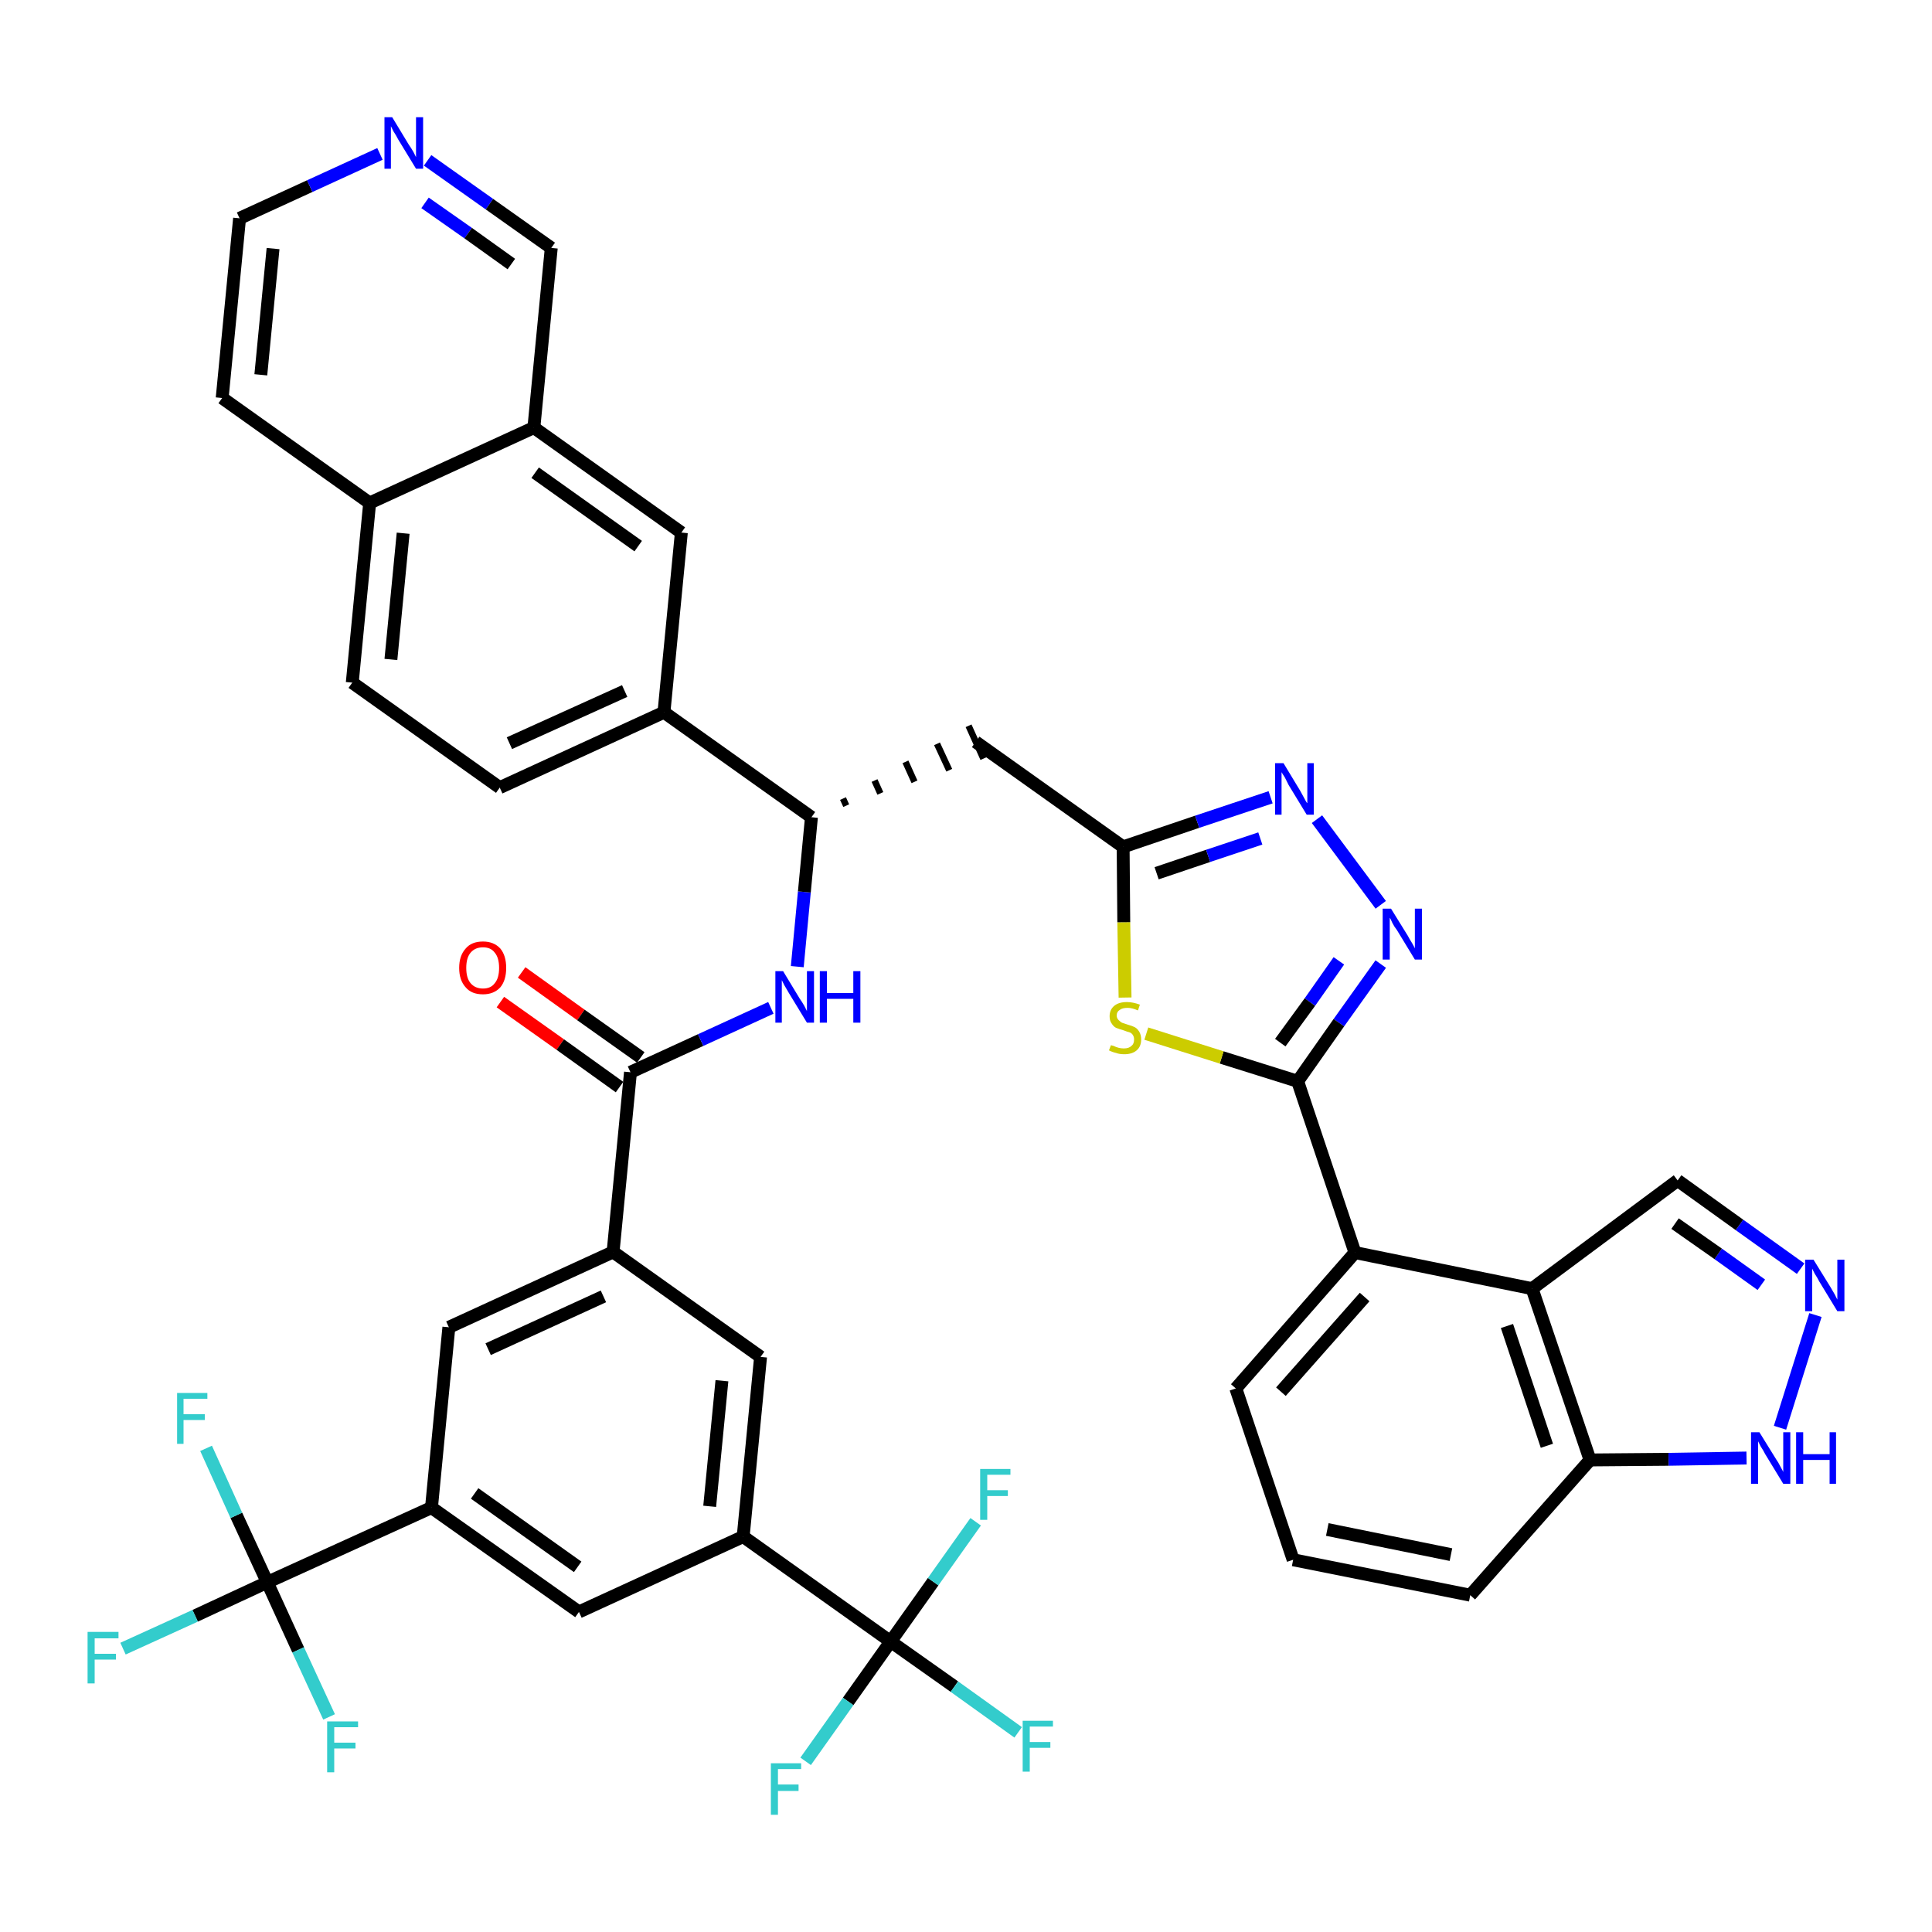 <?xml version='1.0' encoding='iso-8859-1'?>
<svg version='1.1' baseProfile='full'
              xmlns='http://www.w3.org/2000/svg'
                      xmlns:rdkit='http://www.rdkit.org/xml'
                      xmlns:xlink='http://www.w3.org/1999/xlink'
                  xml:space='preserve'
width='300px' height='300px' viewBox='0 0 300 300'>
<!-- END OF HEADER -->
<path class='bond-0 atom-0 atom-1' d='M 77.7,155.6 L 87.0,162.2' style='fill:none;fill-rule:evenodd;stroke:#FF0000;stroke-width:2.0px;stroke-linecap:butt;stroke-linejoin:miter;stroke-opacity:1' />
<path class='bond-0 atom-0 atom-1' d='M 87.0,162.2 L 96.2,168.8' style='fill:none;fill-rule:evenodd;stroke:#000000;stroke-width:2.0px;stroke-linecap:butt;stroke-linejoin:miter;stroke-opacity:1' />
<path class='bond-0 atom-0 atom-1' d='M 81.0,151.0 L 90.2,157.6' style='fill:none;fill-rule:evenodd;stroke:#FF0000;stroke-width:2.0px;stroke-linecap:butt;stroke-linejoin:miter;stroke-opacity:1' />
<path class='bond-0 atom-0 atom-1' d='M 90.2,157.6 L 99.5,164.2' style='fill:none;fill-rule:evenodd;stroke:#000000;stroke-width:2.0px;stroke-linecap:butt;stroke-linejoin:miter;stroke-opacity:1' />
<path class='bond-1 atom-1 atom-2' d='M 97.9,166.5 L 108.8,161.5' style='fill:none;fill-rule:evenodd;stroke:#000000;stroke-width:2.0px;stroke-linecap:butt;stroke-linejoin:miter;stroke-opacity:1' />
<path class='bond-1 atom-1 atom-2' d='M 108.8,161.5 L 119.7,156.5' style='fill:none;fill-rule:evenodd;stroke:#0000FF;stroke-width:2.0px;stroke-linecap:butt;stroke-linejoin:miter;stroke-opacity:1' />
<path class='bond-28 atom-1 atom-29' d='M 97.9,166.5 L 95.2,194.4' style='fill:none;fill-rule:evenodd;stroke:#000000;stroke-width:2.0px;stroke-linecap:butt;stroke-linejoin:miter;stroke-opacity:1' />
<path class='bond-2 atom-2 atom-3' d='M 123.8,150.1 L 124.9,138.5' style='fill:none;fill-rule:evenodd;stroke:#0000FF;stroke-width:2.0px;stroke-linecap:butt;stroke-linejoin:miter;stroke-opacity:1' />
<path class='bond-2 atom-2 atom-3' d='M 124.9,138.5 L 126.0,126.9' style='fill:none;fill-rule:evenodd;stroke:#000000;stroke-width:2.0px;stroke-linecap:butt;stroke-linejoin:miter;stroke-opacity:1' />
<path class='bond-3 atom-3 atom-4' d='M 131.4,125.1 L 130.9,124.0' style='fill:none;fill-rule:evenodd;stroke:#000000;stroke-width:1.0px;stroke-linecap:butt;stroke-linejoin:miter;stroke-opacity:1' />
<path class='bond-3 atom-3 atom-4' d='M 136.7,123.2 L 135.8,121.2' style='fill:none;fill-rule:evenodd;stroke:#000000;stroke-width:1.0px;stroke-linecap:butt;stroke-linejoin:miter;stroke-opacity:1' />
<path class='bond-3 atom-3 atom-4' d='M 142.0,121.4 L 140.6,118.3' style='fill:none;fill-rule:evenodd;stroke:#000000;stroke-width:1.0px;stroke-linecap:butt;stroke-linejoin:miter;stroke-opacity:1' />
<path class='bond-3 atom-3 atom-4' d='M 147.4,119.6 L 145.5,115.5' style='fill:none;fill-rule:evenodd;stroke:#000000;stroke-width:1.0px;stroke-linecap:butt;stroke-linejoin:miter;stroke-opacity:1' />
<path class='bond-3 atom-3 atom-4' d='M 152.7,117.8 L 150.4,112.7' style='fill:none;fill-rule:evenodd;stroke:#000000;stroke-width:1.0px;stroke-linecap:butt;stroke-linejoin:miter;stroke-opacity:1' />
<path class='bond-18 atom-3 atom-19' d='M 126.0,126.9 L 103.1,110.6' style='fill:none;fill-rule:evenodd;stroke:#000000;stroke-width:2.0px;stroke-linecap:butt;stroke-linejoin:miter;stroke-opacity:1' />
<path class='bond-4 atom-4 atom-5' d='M 151.5,115.2 L 174.4,131.5' style='fill:none;fill-rule:evenodd;stroke:#000000;stroke-width:2.0px;stroke-linecap:butt;stroke-linejoin:miter;stroke-opacity:1' />
<path class='bond-5 atom-5 atom-6' d='M 174.4,131.5 L 185.9,127.6' style='fill:none;fill-rule:evenodd;stroke:#000000;stroke-width:2.0px;stroke-linecap:butt;stroke-linejoin:miter;stroke-opacity:1' />
<path class='bond-5 atom-5 atom-6' d='M 185.9,127.6 L 197.3,123.8' style='fill:none;fill-rule:evenodd;stroke:#0000FF;stroke-width:2.0px;stroke-linecap:butt;stroke-linejoin:miter;stroke-opacity:1' />
<path class='bond-5 atom-5 atom-6' d='M 179.6,135.6 L 187.6,132.9' style='fill:none;fill-rule:evenodd;stroke:#000000;stroke-width:2.0px;stroke-linecap:butt;stroke-linejoin:miter;stroke-opacity:1' />
<path class='bond-5 atom-5 atom-6' d='M 187.6,132.9 L 195.7,130.2' style='fill:none;fill-rule:evenodd;stroke:#0000FF;stroke-width:2.0px;stroke-linecap:butt;stroke-linejoin:miter;stroke-opacity:1' />
<path class='bond-42 atom-18 atom-5' d='M 174.7,154.9 L 174.5,143.2' style='fill:none;fill-rule:evenodd;stroke:#CCCC00;stroke-width:2.0px;stroke-linecap:butt;stroke-linejoin:miter;stroke-opacity:1' />
<path class='bond-42 atom-18 atom-5' d='M 174.5,143.2 L 174.4,131.5' style='fill:none;fill-rule:evenodd;stroke:#000000;stroke-width:2.0px;stroke-linecap:butt;stroke-linejoin:miter;stroke-opacity:1' />
<path class='bond-6 atom-6 atom-7' d='M 204.5,127.2 L 214.4,140.5' style='fill:none;fill-rule:evenodd;stroke:#0000FF;stroke-width:2.0px;stroke-linecap:butt;stroke-linejoin:miter;stroke-opacity:1' />
<path class='bond-7 atom-7 atom-8' d='M 214.4,149.7 L 207.9,158.8' style='fill:none;fill-rule:evenodd;stroke:#0000FF;stroke-width:2.0px;stroke-linecap:butt;stroke-linejoin:miter;stroke-opacity:1' />
<path class='bond-7 atom-7 atom-8' d='M 207.9,158.8 L 201.5,167.9' style='fill:none;fill-rule:evenodd;stroke:#000000;stroke-width:2.0px;stroke-linecap:butt;stroke-linejoin:miter;stroke-opacity:1' />
<path class='bond-7 atom-7 atom-8' d='M 207.9,149.2 L 203.4,155.6' style='fill:none;fill-rule:evenodd;stroke:#0000FF;stroke-width:2.0px;stroke-linecap:butt;stroke-linejoin:miter;stroke-opacity:1' />
<path class='bond-7 atom-7 atom-8' d='M 203.4,155.6 L 198.8,161.9' style='fill:none;fill-rule:evenodd;stroke:#000000;stroke-width:2.0px;stroke-linecap:butt;stroke-linejoin:miter;stroke-opacity:1' />
<path class='bond-8 atom-8 atom-9' d='M 201.5,167.9 L 210.4,194.5' style='fill:none;fill-rule:evenodd;stroke:#000000;stroke-width:2.0px;stroke-linecap:butt;stroke-linejoin:miter;stroke-opacity:1' />
<path class='bond-17 atom-8 atom-18' d='M 201.5,167.9 L 189.7,164.2' style='fill:none;fill-rule:evenodd;stroke:#000000;stroke-width:2.0px;stroke-linecap:butt;stroke-linejoin:miter;stroke-opacity:1' />
<path class='bond-17 atom-8 atom-18' d='M 189.7,164.2 L 178.0,160.5' style='fill:none;fill-rule:evenodd;stroke:#CCCC00;stroke-width:2.0px;stroke-linecap:butt;stroke-linejoin:miter;stroke-opacity:1' />
<path class='bond-9 atom-9 atom-10' d='M 210.4,194.5 L 191.9,215.6' style='fill:none;fill-rule:evenodd;stroke:#000000;stroke-width:2.0px;stroke-linecap:butt;stroke-linejoin:miter;stroke-opacity:1' />
<path class='bond-9 atom-9 atom-10' d='M 211.9,201.4 L 198.9,216.1' style='fill:none;fill-rule:evenodd;stroke:#000000;stroke-width:2.0px;stroke-linecap:butt;stroke-linejoin:miter;stroke-opacity:1' />
<path class='bond-45 atom-17 atom-9' d='M 237.9,200.1 L 210.4,194.5' style='fill:none;fill-rule:evenodd;stroke:#000000;stroke-width:2.0px;stroke-linecap:butt;stroke-linejoin:miter;stroke-opacity:1' />
<path class='bond-10 atom-10 atom-11' d='M 191.9,215.6 L 200.8,242.2' style='fill:none;fill-rule:evenodd;stroke:#000000;stroke-width:2.0px;stroke-linecap:butt;stroke-linejoin:miter;stroke-opacity:1' />
<path class='bond-11 atom-11 atom-12' d='M 200.8,242.2 L 228.3,247.7' style='fill:none;fill-rule:evenodd;stroke:#000000;stroke-width:2.0px;stroke-linecap:butt;stroke-linejoin:miter;stroke-opacity:1' />
<path class='bond-11 atom-11 atom-12' d='M 206.1,237.5 L 225.3,241.4' style='fill:none;fill-rule:evenodd;stroke:#000000;stroke-width:2.0px;stroke-linecap:butt;stroke-linejoin:miter;stroke-opacity:1' />
<path class='bond-12 atom-12 atom-13' d='M 228.3,247.7 L 246.9,226.7' style='fill:none;fill-rule:evenodd;stroke:#000000;stroke-width:2.0px;stroke-linecap:butt;stroke-linejoin:miter;stroke-opacity:1' />
<path class='bond-13 atom-13 atom-14' d='M 246.9,226.7 L 259.1,226.6' style='fill:none;fill-rule:evenodd;stroke:#000000;stroke-width:2.0px;stroke-linecap:butt;stroke-linejoin:miter;stroke-opacity:1' />
<path class='bond-13 atom-13 atom-14' d='M 259.1,226.6 L 271.2,226.4' style='fill:none;fill-rule:evenodd;stroke:#0000FF;stroke-width:2.0px;stroke-linecap:butt;stroke-linejoin:miter;stroke-opacity:1' />
<path class='bond-47 atom-17 atom-13' d='M 237.9,200.1 L 246.9,226.7' style='fill:none;fill-rule:evenodd;stroke:#000000;stroke-width:2.0px;stroke-linecap:butt;stroke-linejoin:miter;stroke-opacity:1' />
<path class='bond-47 atom-17 atom-13' d='M 234.0,205.9 L 240.2,224.5' style='fill:none;fill-rule:evenodd;stroke:#000000;stroke-width:2.0px;stroke-linecap:butt;stroke-linejoin:miter;stroke-opacity:1' />
<path class='bond-14 atom-14 atom-15' d='M 276.4,221.7 L 281.9,204.2' style='fill:none;fill-rule:evenodd;stroke:#0000FF;stroke-width:2.0px;stroke-linecap:butt;stroke-linejoin:miter;stroke-opacity:1' />
<path class='bond-15 atom-15 atom-16' d='M 279.6,197.0 L 270.1,190.2' style='fill:none;fill-rule:evenodd;stroke:#0000FF;stroke-width:2.0px;stroke-linecap:butt;stroke-linejoin:miter;stroke-opacity:1' />
<path class='bond-15 atom-15 atom-16' d='M 270.1,190.2 L 260.5,183.3' style='fill:none;fill-rule:evenodd;stroke:#000000;stroke-width:2.0px;stroke-linecap:butt;stroke-linejoin:miter;stroke-opacity:1' />
<path class='bond-15 atom-15 atom-16' d='M 273.5,199.5 L 266.8,194.7' style='fill:none;fill-rule:evenodd;stroke:#0000FF;stroke-width:2.0px;stroke-linecap:butt;stroke-linejoin:miter;stroke-opacity:1' />
<path class='bond-15 atom-15 atom-16' d='M 266.8,194.7 L 260.1,190.0' style='fill:none;fill-rule:evenodd;stroke:#000000;stroke-width:2.0px;stroke-linecap:butt;stroke-linejoin:miter;stroke-opacity:1' />
<path class='bond-16 atom-16 atom-17' d='M 260.5,183.3 L 237.9,200.1' style='fill:none;fill-rule:evenodd;stroke:#000000;stroke-width:2.0px;stroke-linecap:butt;stroke-linejoin:miter;stroke-opacity:1' />
<path class='bond-19 atom-19 atom-20' d='M 103.1,110.6 L 77.6,122.3' style='fill:none;fill-rule:evenodd;stroke:#000000;stroke-width:2.0px;stroke-linecap:butt;stroke-linejoin:miter;stroke-opacity:1' />
<path class='bond-19 atom-19 atom-20' d='M 97.0,107.3 L 79.1,115.4' style='fill:none;fill-rule:evenodd;stroke:#000000;stroke-width:2.0px;stroke-linecap:butt;stroke-linejoin:miter;stroke-opacity:1' />
<path class='bond-43 atom-28 atom-19' d='M 105.8,82.7 L 103.1,110.6' style='fill:none;fill-rule:evenodd;stroke:#000000;stroke-width:2.0px;stroke-linecap:butt;stroke-linejoin:miter;stroke-opacity:1' />
<path class='bond-20 atom-20 atom-21' d='M 77.6,122.3 L 54.7,106.0' style='fill:none;fill-rule:evenodd;stroke:#000000;stroke-width:2.0px;stroke-linecap:butt;stroke-linejoin:miter;stroke-opacity:1' />
<path class='bond-21 atom-21 atom-22' d='M 54.7,106.0 L 57.4,78.1' style='fill:none;fill-rule:evenodd;stroke:#000000;stroke-width:2.0px;stroke-linecap:butt;stroke-linejoin:miter;stroke-opacity:1' />
<path class='bond-21 atom-21 atom-22' d='M 60.7,102.4 L 62.6,82.8' style='fill:none;fill-rule:evenodd;stroke:#000000;stroke-width:2.0px;stroke-linecap:butt;stroke-linejoin:miter;stroke-opacity:1' />
<path class='bond-22 atom-22 atom-23' d='M 57.4,78.1 L 34.5,61.8' style='fill:none;fill-rule:evenodd;stroke:#000000;stroke-width:2.0px;stroke-linecap:butt;stroke-linejoin:miter;stroke-opacity:1' />
<path class='bond-46 atom-27 atom-22' d='M 82.9,66.4 L 57.4,78.1' style='fill:none;fill-rule:evenodd;stroke:#000000;stroke-width:2.0px;stroke-linecap:butt;stroke-linejoin:miter;stroke-opacity:1' />
<path class='bond-23 atom-23 atom-24' d='M 34.5,61.8 L 37.2,33.9' style='fill:none;fill-rule:evenodd;stroke:#000000;stroke-width:2.0px;stroke-linecap:butt;stroke-linejoin:miter;stroke-opacity:1' />
<path class='bond-23 atom-23 atom-24' d='M 40.5,58.2 L 42.4,38.6' style='fill:none;fill-rule:evenodd;stroke:#000000;stroke-width:2.0px;stroke-linecap:butt;stroke-linejoin:miter;stroke-opacity:1' />
<path class='bond-24 atom-24 atom-25' d='M 37.2,33.9 L 48.1,28.9' style='fill:none;fill-rule:evenodd;stroke:#000000;stroke-width:2.0px;stroke-linecap:butt;stroke-linejoin:miter;stroke-opacity:1' />
<path class='bond-24 atom-24 atom-25' d='M 48.1,28.9 L 59.0,23.9' style='fill:none;fill-rule:evenodd;stroke:#0000FF;stroke-width:2.0px;stroke-linecap:butt;stroke-linejoin:miter;stroke-opacity:1' />
<path class='bond-25 atom-25 atom-26' d='M 66.4,24.9 L 76.0,31.7' style='fill:none;fill-rule:evenodd;stroke:#0000FF;stroke-width:2.0px;stroke-linecap:butt;stroke-linejoin:miter;stroke-opacity:1' />
<path class='bond-25 atom-25 atom-26' d='M 76.0,31.7 L 85.6,38.5' style='fill:none;fill-rule:evenodd;stroke:#000000;stroke-width:2.0px;stroke-linecap:butt;stroke-linejoin:miter;stroke-opacity:1' />
<path class='bond-25 atom-25 atom-26' d='M 66.0,31.5 L 72.7,36.2' style='fill:none;fill-rule:evenodd;stroke:#0000FF;stroke-width:2.0px;stroke-linecap:butt;stroke-linejoin:miter;stroke-opacity:1' />
<path class='bond-25 atom-25 atom-26' d='M 72.7,36.2 L 79.4,41.0' style='fill:none;fill-rule:evenodd;stroke:#000000;stroke-width:2.0px;stroke-linecap:butt;stroke-linejoin:miter;stroke-opacity:1' />
<path class='bond-26 atom-26 atom-27' d='M 85.6,38.5 L 82.9,66.4' style='fill:none;fill-rule:evenodd;stroke:#000000;stroke-width:2.0px;stroke-linecap:butt;stroke-linejoin:miter;stroke-opacity:1' />
<path class='bond-27 atom-27 atom-28' d='M 82.9,66.4 L 105.8,82.7' style='fill:none;fill-rule:evenodd;stroke:#000000;stroke-width:2.0px;stroke-linecap:butt;stroke-linejoin:miter;stroke-opacity:1' />
<path class='bond-27 atom-27 atom-28' d='M 83.1,73.4 L 99.1,84.8' style='fill:none;fill-rule:evenodd;stroke:#000000;stroke-width:2.0px;stroke-linecap:butt;stroke-linejoin:miter;stroke-opacity:1' />
<path class='bond-29 atom-29 atom-30' d='M 95.2,194.4 L 69.7,206.1' style='fill:none;fill-rule:evenodd;stroke:#000000;stroke-width:2.0px;stroke-linecap:butt;stroke-linejoin:miter;stroke-opacity:1' />
<path class='bond-29 atom-29 atom-30' d='M 93.7,201.3 L 75.8,209.5' style='fill:none;fill-rule:evenodd;stroke:#000000;stroke-width:2.0px;stroke-linecap:butt;stroke-linejoin:miter;stroke-opacity:1' />
<path class='bond-44 atom-42 atom-29' d='M 118.1,210.7 L 95.2,194.4' style='fill:none;fill-rule:evenodd;stroke:#000000;stroke-width:2.0px;stroke-linecap:butt;stroke-linejoin:miter;stroke-opacity:1' />
<path class='bond-30 atom-30 atom-31' d='M 69.7,206.1 L 67.0,234.1' style='fill:none;fill-rule:evenodd;stroke:#000000;stroke-width:2.0px;stroke-linecap:butt;stroke-linejoin:miter;stroke-opacity:1' />
<path class='bond-31 atom-31 atom-32' d='M 67.0,234.1 L 41.5,245.7' style='fill:none;fill-rule:evenodd;stroke:#000000;stroke-width:2.0px;stroke-linecap:butt;stroke-linejoin:miter;stroke-opacity:1' />
<path class='bond-35 atom-31 atom-36' d='M 67.0,234.1 L 89.9,250.3' style='fill:none;fill-rule:evenodd;stroke:#000000;stroke-width:2.0px;stroke-linecap:butt;stroke-linejoin:miter;stroke-opacity:1' />
<path class='bond-35 atom-31 atom-36' d='M 73.7,231.9 L 89.7,243.3' style='fill:none;fill-rule:evenodd;stroke:#000000;stroke-width:2.0px;stroke-linecap:butt;stroke-linejoin:miter;stroke-opacity:1' />
<path class='bond-32 atom-32 atom-33' d='M 41.5,245.7 L 30.3,250.9' style='fill:none;fill-rule:evenodd;stroke:#000000;stroke-width:2.0px;stroke-linecap:butt;stroke-linejoin:miter;stroke-opacity:1' />
<path class='bond-32 atom-32 atom-33' d='M 30.3,250.9 L 19.1,256.0' style='fill:none;fill-rule:evenodd;stroke:#33CCCC;stroke-width:2.0px;stroke-linecap:butt;stroke-linejoin:miter;stroke-opacity:1' />
<path class='bond-33 atom-32 atom-34' d='M 41.5,245.7 L 36.7,235.3' style='fill:none;fill-rule:evenodd;stroke:#000000;stroke-width:2.0px;stroke-linecap:butt;stroke-linejoin:miter;stroke-opacity:1' />
<path class='bond-33 atom-32 atom-34' d='M 36.7,235.3 L 32.0,224.9' style='fill:none;fill-rule:evenodd;stroke:#33CCCC;stroke-width:2.0px;stroke-linecap:butt;stroke-linejoin:miter;stroke-opacity:1' />
<path class='bond-34 atom-32 atom-35' d='M 41.5,245.7 L 46.3,256.2' style='fill:none;fill-rule:evenodd;stroke:#000000;stroke-width:2.0px;stroke-linecap:butt;stroke-linejoin:miter;stroke-opacity:1' />
<path class='bond-34 atom-32 atom-35' d='M 46.3,256.2 L 51.1,266.6' style='fill:none;fill-rule:evenodd;stroke:#33CCCC;stroke-width:2.0px;stroke-linecap:butt;stroke-linejoin:miter;stroke-opacity:1' />
<path class='bond-36 atom-36 atom-37' d='M 89.9,250.3 L 115.4,238.6' style='fill:none;fill-rule:evenodd;stroke:#000000;stroke-width:2.0px;stroke-linecap:butt;stroke-linejoin:miter;stroke-opacity:1' />
<path class='bond-37 atom-37 atom-38' d='M 115.4,238.6 L 138.3,254.9' style='fill:none;fill-rule:evenodd;stroke:#000000;stroke-width:2.0px;stroke-linecap:butt;stroke-linejoin:miter;stroke-opacity:1' />
<path class='bond-41 atom-37 atom-42' d='M 115.4,238.6 L 118.1,210.7' style='fill:none;fill-rule:evenodd;stroke:#000000;stroke-width:2.0px;stroke-linecap:butt;stroke-linejoin:miter;stroke-opacity:1' />
<path class='bond-41 atom-37 atom-42' d='M 110.2,233.9 L 112.1,214.4' style='fill:none;fill-rule:evenodd;stroke:#000000;stroke-width:2.0px;stroke-linecap:butt;stroke-linejoin:miter;stroke-opacity:1' />
<path class='bond-38 atom-38 atom-39' d='M 138.3,254.9 L 148.2,261.9' style='fill:none;fill-rule:evenodd;stroke:#000000;stroke-width:2.0px;stroke-linecap:butt;stroke-linejoin:miter;stroke-opacity:1' />
<path class='bond-38 atom-38 atom-39' d='M 148.2,261.9 L 158.1,269.0' style='fill:none;fill-rule:evenodd;stroke:#33CCCC;stroke-width:2.0px;stroke-linecap:butt;stroke-linejoin:miter;stroke-opacity:1' />
<path class='bond-39 atom-38 atom-40' d='M 138.3,254.9 L 131.7,264.2' style='fill:none;fill-rule:evenodd;stroke:#000000;stroke-width:2.0px;stroke-linecap:butt;stroke-linejoin:miter;stroke-opacity:1' />
<path class='bond-39 atom-38 atom-40' d='M 131.7,264.2 L 125.1,273.5' style='fill:none;fill-rule:evenodd;stroke:#33CCCC;stroke-width:2.0px;stroke-linecap:butt;stroke-linejoin:miter;stroke-opacity:1' />
<path class='bond-40 atom-38 atom-41' d='M 138.3,254.9 L 144.9,245.6' style='fill:none;fill-rule:evenodd;stroke:#000000;stroke-width:2.0px;stroke-linecap:butt;stroke-linejoin:miter;stroke-opacity:1' />
<path class='bond-40 atom-38 atom-41' d='M 144.9,245.6 L 151.5,236.3' style='fill:none;fill-rule:evenodd;stroke:#33CCCC;stroke-width:2.0px;stroke-linecap:butt;stroke-linejoin:miter;stroke-opacity:1' />
<path  class='atom-0' d='M 71.3 150.3
Q 71.3 148.4, 72.3 147.3
Q 73.2 146.2, 75.0 146.2
Q 76.7 146.2, 77.7 147.3
Q 78.6 148.4, 78.6 150.3
Q 78.6 152.2, 77.7 153.3
Q 76.7 154.4, 75.0 154.4
Q 73.2 154.4, 72.3 153.3
Q 71.3 152.2, 71.3 150.3
M 75.0 153.5
Q 76.2 153.5, 76.8 152.7
Q 77.5 151.9, 77.5 150.3
Q 77.5 148.7, 76.8 147.9
Q 76.2 147.1, 75.0 147.1
Q 73.8 147.1, 73.1 147.9
Q 72.4 148.7, 72.4 150.3
Q 72.4 151.9, 73.1 152.7
Q 73.8 153.5, 75.0 153.5
' fill='#FF0000'/>
<path  class='atom-2' d='M 121.6 150.8
L 124.2 155.1
Q 124.5 155.5, 124.9 156.2
Q 125.3 157.0, 125.3 157.0
L 125.3 150.8
L 126.4 150.8
L 126.4 158.8
L 125.3 158.8
L 122.5 154.2
Q 122.2 153.7, 121.8 153.0
Q 121.5 152.4, 121.4 152.2
L 121.4 158.8
L 120.4 158.8
L 120.4 150.8
L 121.6 150.8
' fill='#0000FF'/>
<path  class='atom-2' d='M 127.3 150.8
L 128.4 150.8
L 128.4 154.2
L 132.5 154.2
L 132.5 150.8
L 133.6 150.8
L 133.6 158.8
L 132.5 158.8
L 132.5 155.1
L 128.4 155.1
L 128.4 158.8
L 127.3 158.8
L 127.3 150.8
' fill='#0000FF'/>
<path  class='atom-6' d='M 199.3 118.5
L 201.9 122.8
Q 202.1 123.2, 202.5 123.9
Q 202.9 124.7, 203.0 124.7
L 203.0 118.5
L 204.0 118.5
L 204.0 126.5
L 202.9 126.5
L 200.1 121.9
Q 199.8 121.3, 199.5 120.7
Q 199.1 120.1, 199.0 119.9
L 199.0 126.5
L 198.0 126.5
L 198.0 118.5
L 199.3 118.5
' fill='#0000FF'/>
<path  class='atom-7' d='M 216.0 141.1
L 218.6 145.3
Q 218.8 145.7, 219.3 146.5
Q 219.7 147.2, 219.7 147.3
L 219.7 141.1
L 220.8 141.1
L 220.8 149.0
L 219.7 149.0
L 216.9 144.4
Q 216.5 143.9, 216.2 143.3
Q 215.9 142.6, 215.8 142.5
L 215.8 149.0
L 214.7 149.0
L 214.7 141.1
L 216.0 141.1
' fill='#0000FF'/>
<path  class='atom-14' d='M 273.2 222.4
L 275.8 226.6
Q 276.1 227.0, 276.5 227.8
Q 276.9 228.5, 276.9 228.6
L 276.9 222.4
L 278.0 222.4
L 278.0 230.4
L 276.9 230.4
L 274.1 225.8
Q 273.8 225.2, 273.4 224.6
Q 273.1 224.0, 273.0 223.8
L 273.0 230.4
L 271.9 230.4
L 271.9 222.4
L 273.2 222.4
' fill='#0000FF'/>
<path  class='atom-14' d='M 278.9 222.4
L 280.0 222.4
L 280.0 225.8
L 284.1 225.8
L 284.1 222.4
L 285.1 222.4
L 285.1 230.4
L 284.1 230.4
L 284.1 226.7
L 280.0 226.7
L 280.0 230.4
L 278.9 230.4
L 278.9 222.4
' fill='#0000FF'/>
<path  class='atom-15' d='M 281.6 195.6
L 284.2 199.8
Q 284.5 200.3, 284.9 201.0
Q 285.3 201.8, 285.3 201.8
L 285.3 195.6
L 286.4 195.6
L 286.4 203.6
L 285.3 203.6
L 282.5 199.0
Q 282.2 198.4, 281.8 197.8
Q 281.5 197.2, 281.4 197.0
L 281.4 203.6
L 280.3 203.6
L 280.3 195.6
L 281.6 195.6
' fill='#0000FF'/>
<path  class='atom-18' d='M 172.5 162.3
Q 172.5 162.3, 172.9 162.4
Q 173.3 162.6, 173.7 162.7
Q 174.1 162.8, 174.5 162.8
Q 175.3 162.8, 175.7 162.4
Q 176.1 162.1, 176.1 161.4
Q 176.1 161.0, 175.9 160.7
Q 175.7 160.4, 175.4 160.3
Q 175.0 160.2, 174.5 160.0
Q 173.8 159.8, 173.3 159.6
Q 172.9 159.4, 172.6 158.9
Q 172.3 158.5, 172.3 157.8
Q 172.3 156.8, 173.0 156.2
Q 173.7 155.6, 175.0 155.6
Q 175.9 155.6, 177.0 156.0
L 176.7 156.9
Q 175.8 156.5, 175.1 156.5
Q 174.3 156.5, 173.9 156.8
Q 173.4 157.1, 173.4 157.7
Q 173.4 158.1, 173.7 158.4
Q 173.9 158.6, 174.2 158.8
Q 174.5 158.9, 175.1 159.1
Q 175.8 159.3, 176.2 159.5
Q 176.6 159.7, 176.9 160.2
Q 177.2 160.7, 177.2 161.4
Q 177.2 162.5, 176.5 163.1
Q 175.8 163.7, 174.6 163.7
Q 173.8 163.7, 173.3 163.5
Q 172.8 163.4, 172.2 163.1
L 172.5 162.3
' fill='#CCCC00'/>
<path  class='atom-25' d='M 60.9 18.2
L 63.5 22.5
Q 63.8 22.9, 64.2 23.6
Q 64.6 24.4, 64.6 24.4
L 64.6 18.2
L 65.7 18.2
L 65.7 26.2
L 64.6 26.2
L 61.8 21.6
Q 61.5 21.0, 61.1 20.4
Q 60.8 19.8, 60.7 19.6
L 60.7 26.2
L 59.7 26.2
L 59.7 18.2
L 60.9 18.2
' fill='#0000FF'/>
<path  class='atom-33' d='M 13.6 253.4
L 18.4 253.4
L 18.4 254.4
L 14.7 254.4
L 14.7 256.8
L 18.0 256.8
L 18.0 257.7
L 14.7 257.7
L 14.7 261.4
L 13.6 261.4
L 13.6 253.4
' fill='#33CCCC'/>
<path  class='atom-34' d='M 27.5 216.3
L 32.2 216.3
L 32.2 217.2
L 28.5 217.2
L 28.5 219.6
L 31.8 219.6
L 31.8 220.5
L 28.5 220.5
L 28.5 224.2
L 27.5 224.2
L 27.5 216.3
' fill='#33CCCC'/>
<path  class='atom-35' d='M 50.8 267.3
L 55.6 267.3
L 55.6 268.2
L 51.9 268.2
L 51.9 270.6
L 55.2 270.6
L 55.2 271.5
L 51.9 271.5
L 51.9 275.2
L 50.8 275.2
L 50.8 267.3
' fill='#33CCCC'/>
<path  class='atom-39' d='M 158.8 267.2
L 163.5 267.2
L 163.5 268.1
L 159.9 268.1
L 159.9 270.5
L 163.1 270.5
L 163.1 271.4
L 159.9 271.4
L 159.9 275.1
L 158.8 275.1
L 158.8 267.2
' fill='#33CCCC'/>
<path  class='atom-40' d='M 119.7 273.8
L 124.4 273.8
L 124.4 274.7
L 120.8 274.7
L 120.8 277.1
L 124.0 277.1
L 124.0 278.1
L 120.8 278.1
L 120.8 281.8
L 119.7 281.8
L 119.7 273.8
' fill='#33CCCC'/>
<path  class='atom-41' d='M 152.2 228.1
L 156.9 228.1
L 156.9 229.0
L 153.3 229.0
L 153.3 231.4
L 156.5 231.4
L 156.5 232.3
L 153.3 232.3
L 153.3 236.0
L 152.2 236.0
L 152.2 228.1
' fill='#33CCCC'/>
</svg>
